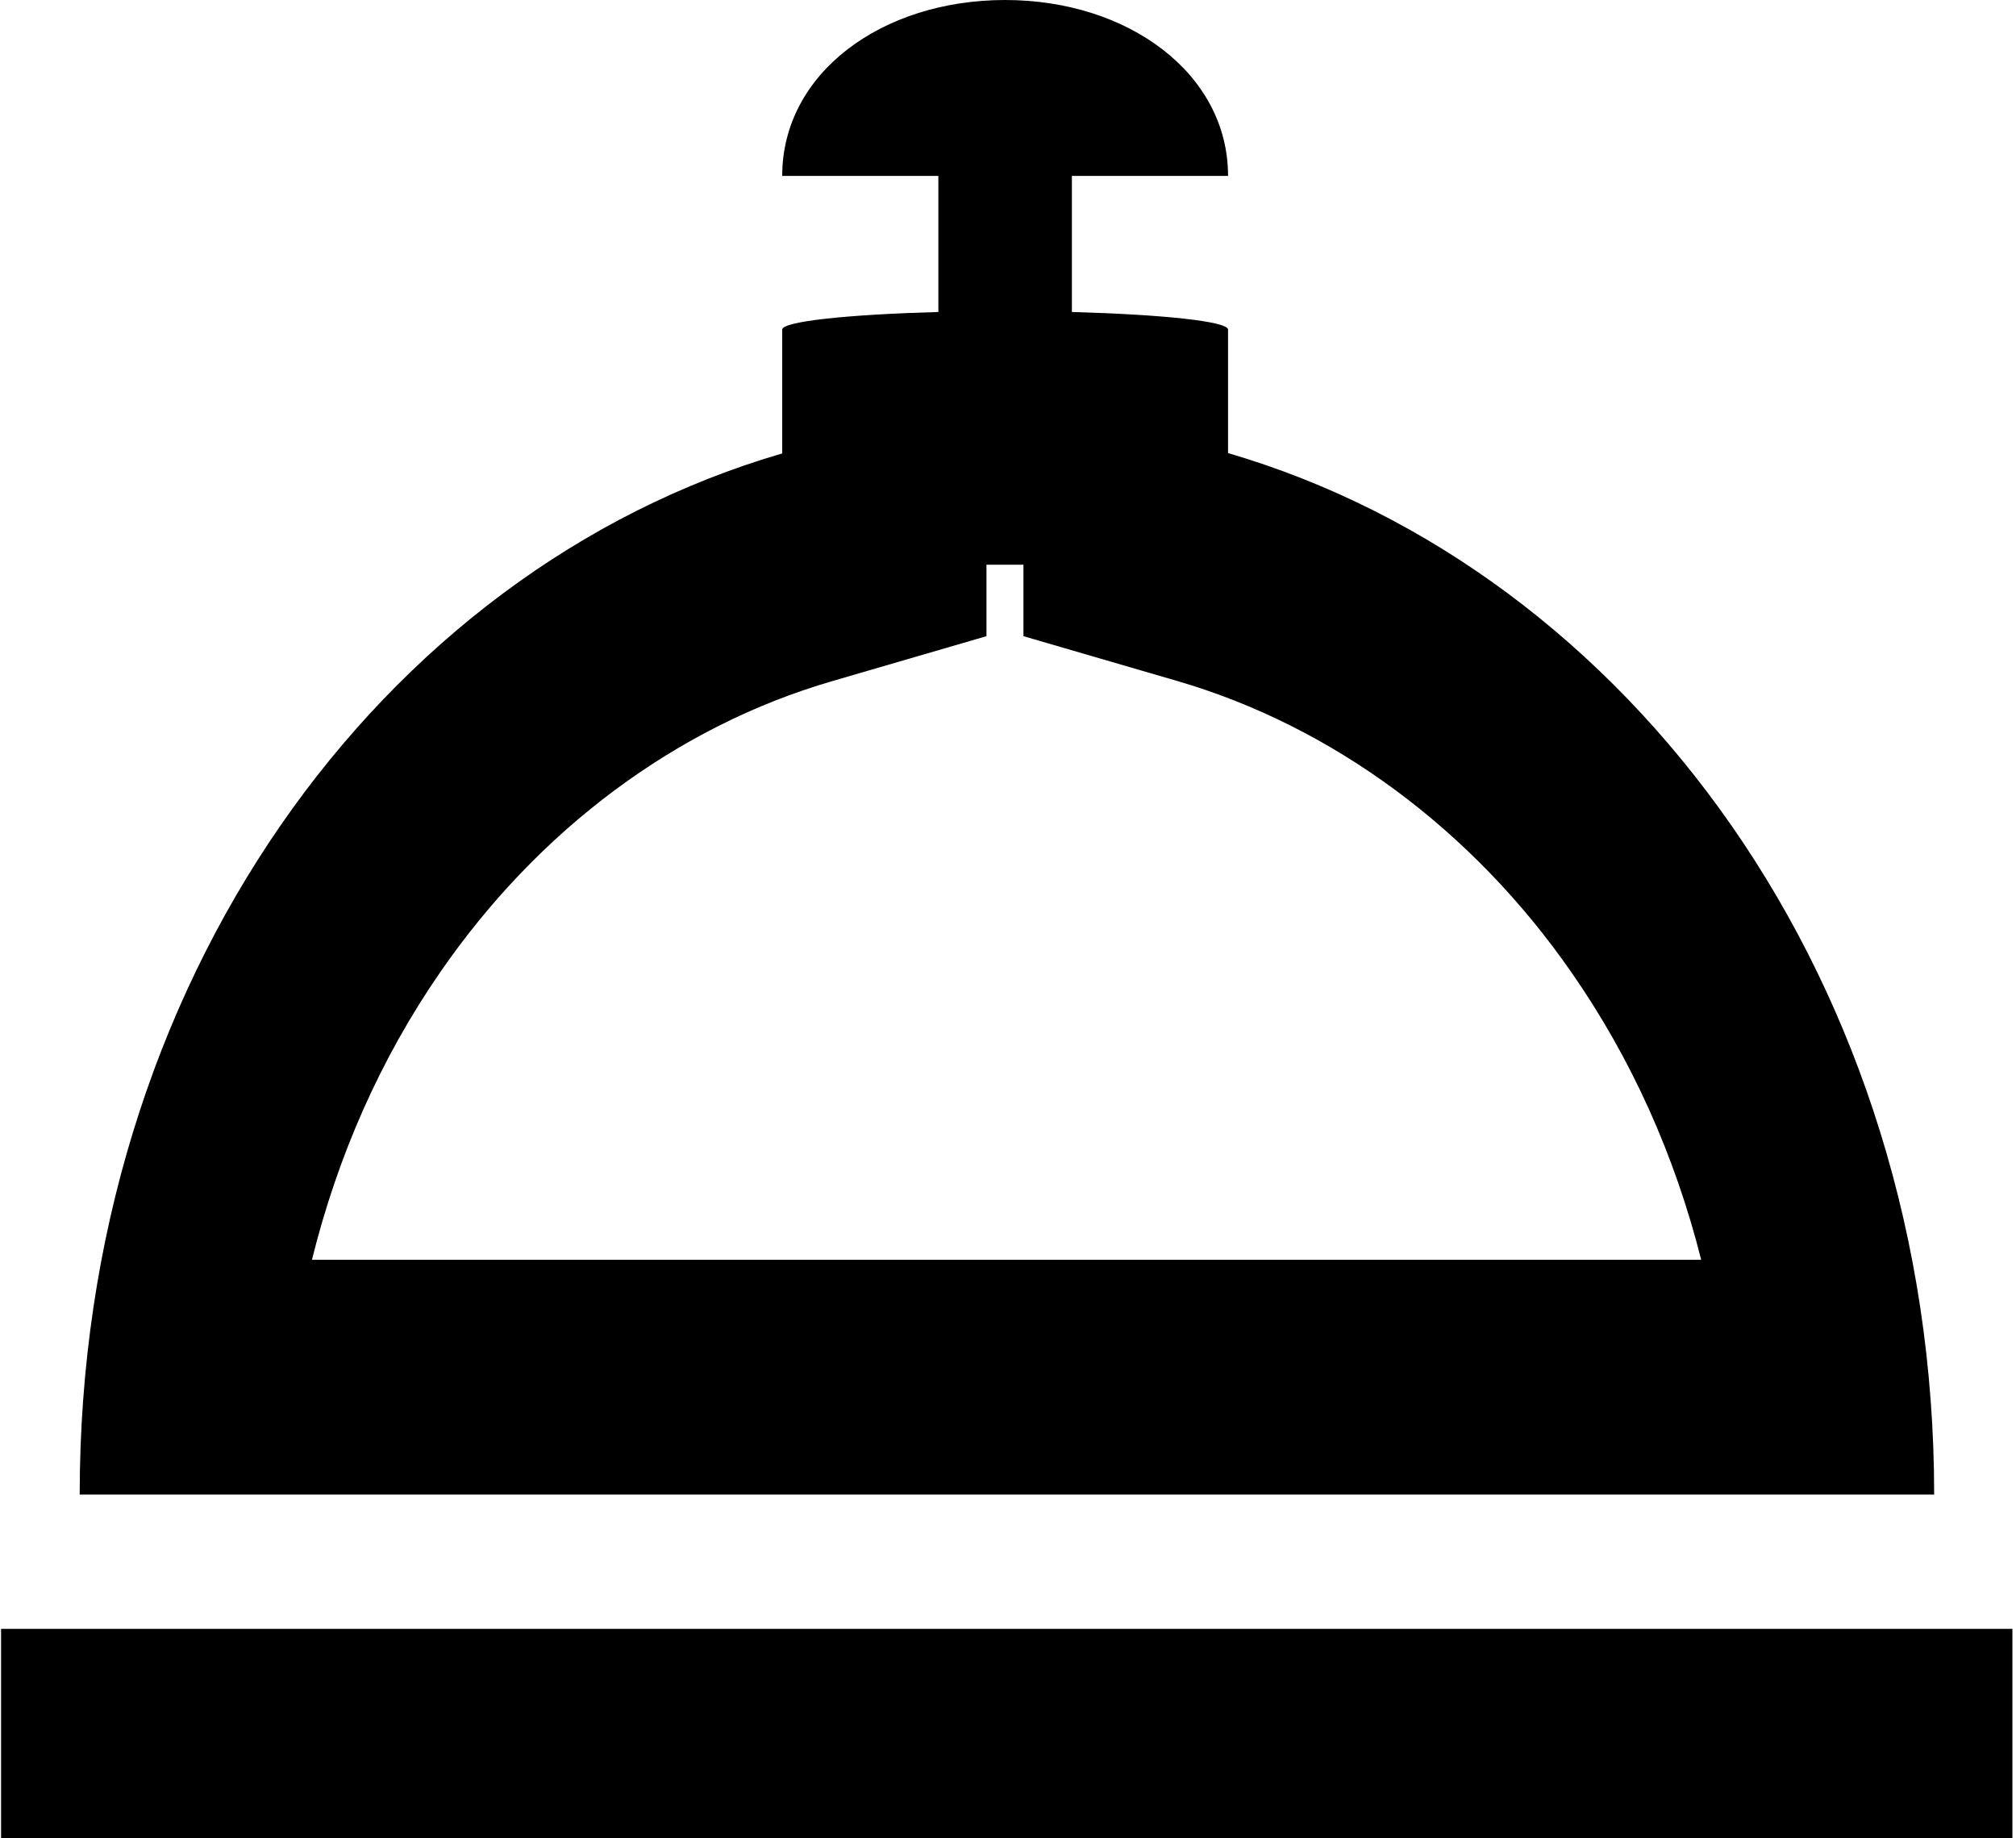 <?xml version="1.0" encoding="utf-8"?>
<!-- Generator: Adobe Illustrator 22.0.1, SVG Export Plug-In . SVG Version: 6.00 Build 0)  -->
<svg version="1.1" id="Layer_1" xmlns="http://www.w3.org/2000/svg" xmlns:xlink="http://www.w3.org/1999/xlink" x="0px" y="0px"
	 viewBox="0 0 561.6 512" style="enable-background:new 0 0 561.6 512;" xml:space="preserve">
<g id="_x35_2">
	<g>
		<rect x="0.3" y="453.7" width="560.3" height="58.3"/>
	</g>
	<path d="M342.1,126.2V91.8c0,0,0,0,0,0s0,0,0,0v0h0c-0.1-2.3-18.3-4.2-43.5-4.9V49h43.5c0-28.5-27.8-49-62.1-49
		c-34.4,0-62.1,20.4-62.1,49h43.5v37.9c-25.2,0.7-43.4,2.6-43.5,4.9h0v34.5C106,158.9,22.2,273.6,22.2,416.3h516.6
		C538.8,273.6,453.9,158.9,342.1,126.2z M122.7,270.7c13.6-19.7,29.9-36.7,48.4-50.5c18.7-13.9,39.1-24.2,60.8-30.5l42.9-12.5v-19.9
		h10.3v19.9l42.9,12.5c43.2,12.6,82.2,41.4,109.8,81.2c16.7,24,28.8,51,36.1,80h-387C94.1,321.8,106.1,294.7,122.7,270.7z"/>
</g>
</svg>

